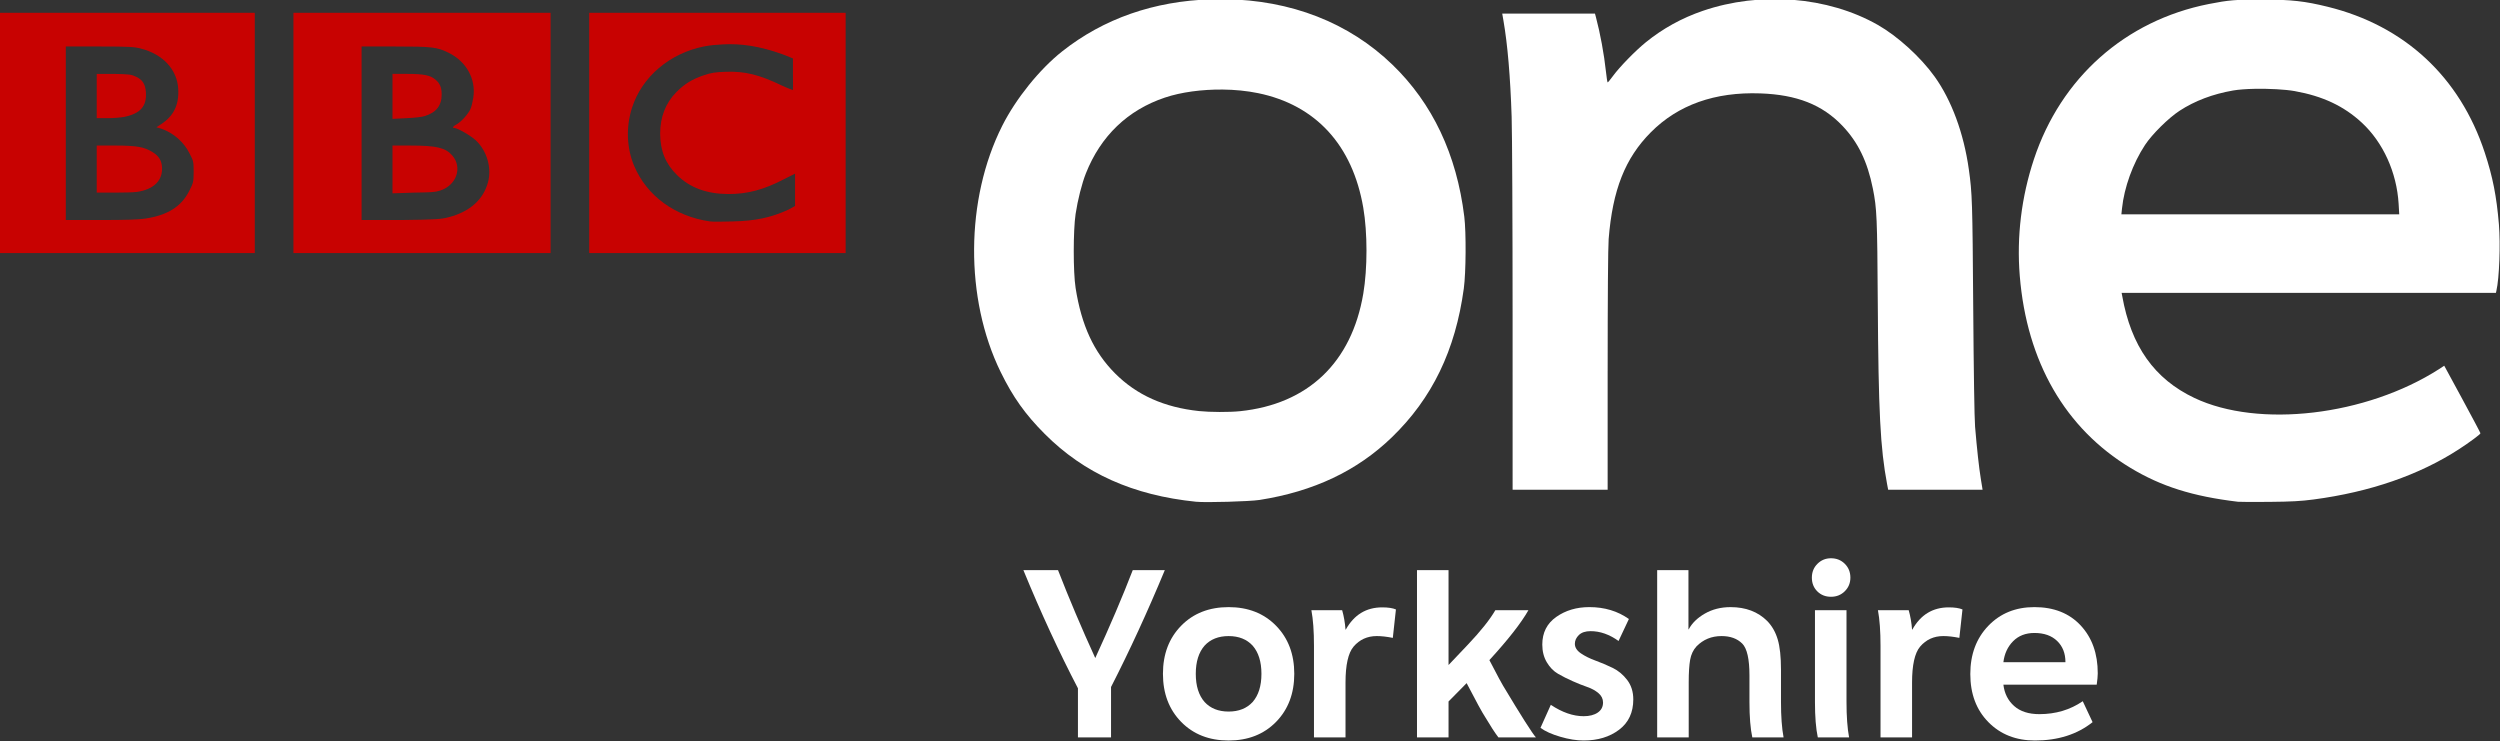 <?xml version="1.0" encoding="UTF-8" standalone="no"?>
<!-- Created with Inkscape (http://www.inkscape.org/) -->

<svg
   xmlns:dc="http://purl.org/dc/elements/1.1/"
   xmlns:cc="http://creativecommons.org/ns#"
   xmlns:rdf="http://www.w3.org/1999/02/22-rdf-syntax-ns#"
   xmlns:svg="http://www.w3.org/2000/svg"
   xmlns="http://www.w3.org/2000/svg"
   xmlns:sodipodi="http://sodipodi.sourceforge.net/DTD/sodipodi-0.dtd"
   xmlns:inkscape="http://www.inkscape.org/namespaces/inkscape"
   id="svg2985"
   version="1.1"
   inkscape:version="0.91 r13725"
   width="999"
   height="296.194"
   xml:space="preserve"
   sodipodi:docname="BBC One Yorkshire.svg"
   hola_ext_inject="disabled"><rect width="100%" height="100%" fill="#333333" stroke="none"/><defs
     id="defs2989"><clipPath
       clipPathUnits="userSpaceOnUse"
       id="clipPath3003"><path
         d="m 0,0 841.89,0 0,595.276 L 0,595.276 0,0 Z"
         id="path3005"
         inkscape:connector-curvature="0" /></clipPath><clipPath
       clipPathUnits="userSpaceOnUse"
       id="clipPath3023"><path
         d="m 0,0 841.89,0 0,595.276 L 0,595.276 0,0 Z"
         id="path3025"
         inkscape:connector-curvature="0" /></clipPath><clipPath
       clipPathUnits="userSpaceOnUse"
       id="clipPath3051"><path
         d="m 0,0 841.89,0 0,595.276 L 0,595.276 0,0 Z"
         id="path3053"
         inkscape:connector-curvature="0" /></clipPath><clipPath
       clipPathUnits="userSpaceOnUse"
       id="clipPath3075"><path
         d="m 0,0 841.89,0 0,595.276 L 0,595.276 0,0 Z"
         id="path3077"
         inkscape:connector-curvature="0" /></clipPath><clipPath
       clipPathUnits="userSpaceOnUse"
       id="clipPath3195"><path
         d="m 0,0 841.89,0 0,595.276 L 0,595.276 0,0 Z"
         id="path3197"
         inkscape:connector-curvature="0" /></clipPath><clipPath
       clipPathUnits="userSpaceOnUse"
       id="clipPath3209"><path
         d="m 49.094,354.329 287.15,0 0,-161.734 -287.15,0 0,161.734 z"
         id="path3211"
         inkscape:connector-curvature="0" /></clipPath><clipPath
       clipPathUnits="userSpaceOnUse"
       id="clipPath3233"><path
         d="m 0,0 841.89,0 0,595.276 L 0,595.276 0,0 Z"
         id="path3235"
         inkscape:connector-curvature="0" /></clipPath><clipPath
       clipPathUnits="userSpaceOnUse"
       id="clipPath3257"><path
         d="m 0,0 841.89,0 0,595.276 L 0,595.276 0,0 Z"
         id="path3259"
         inkscape:connector-curvature="0" /></clipPath><clipPath
       clipPathUnits="userSpaceOnUse"
       id="clipPath3297"><path
         d="m 0,0 841.89,0 0,595.276 L 0,595.276 0,0 Z"
         id="path3299"
         inkscape:connector-curvature="0" /></clipPath><clipPath
       clipPathUnits="userSpaceOnUse"
       id="clipPath3313"><path
         d="m 0,0 841.89,0 0,595.276 L 0,595.276 0,0 Z"
         id="path3315"
         inkscape:connector-curvature="0" /></clipPath><clipPath
       clipPathUnits="userSpaceOnUse"
       id="clipPath3341"><path
         d="m 0,0 841.89,0 0,595.276 L 0,595.276 0,0 Z"
         id="path3343"
         inkscape:connector-curvature="0" /></clipPath><clipPath
       clipPathUnits="userSpaceOnUse"
       id="clipPath3419"><path
         d="m 0,0 841.89,0 0,595.276 L 0,595.276 0,0 Z"
         id="path3421"
         inkscape:connector-curvature="0" /></clipPath><clipPath
       clipPathUnits="userSpaceOnUse"
       id="clipPath3465"><path
         d="m 0,0 841.89,0 0,595.276 L 0,595.276 0,0 Z"
         id="path3467"
         inkscape:connector-curvature="0" /></clipPath><clipPath
       clipPathUnits="userSpaceOnUse"
       id="clipPath3489"><path
         d="m 0,0 841.89,0 0,595.276 L 0,595.276 0,0 Z"
         id="path3491"
         inkscape:connector-curvature="0" /></clipPath><clipPath
       clipPathUnits="userSpaceOnUse"
       id="clipPath3511"><path
         d="m 0,0 841.89,0 0,595.276 L 0,595.276 0,0 Z"
         id="path3513"
         inkscape:connector-curvature="0" /></clipPath><clipPath
       clipPathUnits="userSpaceOnUse"
       id="clipPath3533"><path
         d="m 0,0 841.89,0 0,595.276 L 0,595.276 0,0 Z"
         id="path3535"
         inkscape:connector-curvature="0" /></clipPath><clipPath
       clipPathUnits="userSpaceOnUse"
       id="clipPath3615"><path
         d="m 0,0 841.89,0 0,595.276 L 0,595.276 0,0 Z"
         id="path3617"
         inkscape:connector-curvature="0" /></clipPath><clipPath
       clipPathUnits="userSpaceOnUse"
       id="clipPath3659"><path
         d="m 0,0 841.89,0 0,595.276 L 0,595.276 0,0 Z"
         id="path3661"
         inkscape:connector-curvature="0" /></clipPath><clipPath
       clipPathUnits="userSpaceOnUse"
       id="clipPath3673"><path
         d="m 0,0 841.89,0 0,595.276 L 0,595.276 0,0 Z"
         id="path3675"
         inkscape:connector-curvature="0" /></clipPath><clipPath
       clipPathUnits="userSpaceOnUse"
       id="clipPath3707"><path
         d="m 0,0 841.89,0 0,595.276 L 0,595.276 0,0 Z"
         id="path3709"
         inkscape:connector-curvature="0" /></clipPath><clipPath
       clipPathUnits="userSpaceOnUse"
       id="clipPath3735"><path
         d="m 0,0 841.89,0 0,595.276 L 0,595.276 0,0 Z"
         id="path3737"
         inkscape:connector-curvature="0" /></clipPath><clipPath
       clipPathUnits="userSpaceOnUse"
       id="clipPath3757"><path
         d="m 0,0 841.89,0 0,595.276 L 0,595.276 0,0 Z"
         id="path3759"
         inkscape:connector-curvature="0" /></clipPath><clipPath
       clipPathUnits="userSpaceOnUse"
       id="clipPath3779"><path
         d="m 0,0 841.89,0 0,595.276 L 0,595.276 0,0 Z"
         id="path3781"
         inkscape:connector-curvature="0" /></clipPath><clipPath
       clipPathUnits="userSpaceOnUse"
       id="clipPath3881"><path
         d="m 0,0 841.89,0 0,595.276 L 0,595.276 0,0 Z"
         id="path3883"
         inkscape:connector-curvature="0" /></clipPath><clipPath
       clipPathUnits="userSpaceOnUse"
       id="clipPath3925"><path
         d="m 0,0 841.89,0 0,595.276 L 0,595.276 0,0 Z"
         id="path3927"
         inkscape:connector-curvature="0" /></clipPath><clipPath
       clipPathUnits="userSpaceOnUse"
       id="clipPath3939"><path
         d="m 0,0 841.89,0 0,595.276 L 0,595.276 0,0 Z"
         id="path3941"
         inkscape:connector-curvature="0" /></clipPath><clipPath
       clipPathUnits="userSpaceOnUse"
       id="clipPath3973"><path
         d="m 0,0 841.89,0 0,595.276 L 0,595.276 0,0 Z"
         id="path3975"
         inkscape:connector-curvature="0" /></clipPath><clipPath
       clipPathUnits="userSpaceOnUse"
       id="clipPath4005"><path
         d="m 0,0 841.89,0 0,595.276 L 0,595.276 0,0 Z"
         id="path4007"
         inkscape:connector-curvature="0" /></clipPath><clipPath
       clipPathUnits="userSpaceOnUse"
       id="clipPath4029"><path
         d="m 0,0 841.89,0 0,595.276 L 0,595.276 0,0 Z"
         id="path4031"
         inkscape:connector-curvature="0" /></clipPath><clipPath
       clipPathUnits="userSpaceOnUse"
       id="clipPath4069"><path
         d="m 0,0 841.89,0 0,595.276 L 0,595.276 0,0 Z"
         id="path4071"
         inkscape:connector-curvature="0" /></clipPath><clipPath
       clipPathUnits="userSpaceOnUse"
       id="clipPath4089"><path
         d="m 0,0 841.89,0 0,595.276 L 0,595.276 0,0 Z"
         id="path4091"
         inkscape:connector-curvature="0" /></clipPath><clipPath
       clipPathUnits="userSpaceOnUse"
       id="clipPath4111"><path
         d="m 0,0 841.89,0 0,595.276 L 0,595.276 0,0 Z"
         id="path4113"
         inkscape:connector-curvature="0" /></clipPath><clipPath
       clipPathUnits="userSpaceOnUse"
       id="clipPath4133"><path
         d="m 0,0 841.89,0 0,595.276 L 0,595.276 0,0 Z"
         id="path4135"
         inkscape:connector-curvature="0" /></clipPath><clipPath
       clipPathUnits="userSpaceOnUse"
       id="clipPath4251"><path
         d="m 0,0 841.89,0 0,595.276 L 0,595.276 0,0 Z"
         id="path4253"
         inkscape:connector-curvature="0" /></clipPath><clipPath
       clipPathUnits="userSpaceOnUse"
       id="clipPath4297"><path
         d="m 0,0 841.89,0 0,595.276 L 0,595.276 0,0 Z"
         id="path4299"
         inkscape:connector-curvature="0" /></clipPath><clipPath
       clipPathUnits="userSpaceOnUse"
       id="clipPath4337"><path
         d="m 0,0 841.89,0 0,595.276 L 0,595.276 0,0 Z"
         id="path4339"
         inkscape:connector-curvature="0" /></clipPath><clipPath
       clipPathUnits="userSpaceOnUse"
       id="clipPath4379"><path
         d="m 0,0 841.89,0 0,595.276 L 0,595.276 0,0 Z"
         id="path4381"
         inkscape:connector-curvature="0" /></clipPath><clipPath
       clipPathUnits="userSpaceOnUse"
       id="clipPath4423"><path
         d="m 0,0 841.89,0 0,595.276 L 0,595.276 0,0 Z"
         id="path4425"
         inkscape:connector-curvature="0" /></clipPath><clipPath
       clipPathUnits="userSpaceOnUse"
       id="clipPath4437"><path
         d="m 0,0 841.89,0 0,595.276 L 0,595.276 0,0 Z"
         id="path4439"
         inkscape:connector-curvature="0" /></clipPath><clipPath
       clipPathUnits="userSpaceOnUse"
       id="clipPath4471"><path
         d="m 0,0 841.89,0 0,595.276 L 0,595.276 0,0 Z"
         id="path4473"
         inkscape:connector-curvature="0" /></clipPath><style
       id="style6"
       type="text/css">
   
    .fil0 {fill:#C90302}
   
  </style><inkscape:perspective
       id="perspective17"
       inkscape:persp3d-origin="526.18109 : 129.92126 : 1"
       inkscape:vp_z="1052.3622 : 194.8819 : 1"
       inkscape:vp_y="0 : 1000 : 0"
       inkscape:vp_x="0 : 194.8819 : 1"
       sodipodi:type="inkscape:persp3d" /><clipPath
       id="clipPath3855"
       clipPathUnits="userSpaceOnUse"><path
         id="path3857"
         d="m 28.346,484.3 47.237,0 0,34.44 -47.237,0 0,-34.44 z"
         inkscape:connector-curvature="0" /></clipPath><clipPath
       id="clipPath3793"
       clipPathUnits="userSpaceOnUse"><path
         id="path3795"
         d="m 90.708,484.3 47.382,0 0,34.44 -47.382,0 0,-34.44 z"
         inkscape:connector-curvature="0" /></clipPath><clipPath
       id="clipPath3779-4"
       clipPathUnits="userSpaceOnUse"><path
         id="path3781-8"
         d="m 90.708,484.3 47.382,0 0,34.44 -47.382,0 0,-34.44 z"
         inkscape:connector-curvature="0" /></clipPath><clipPath
       id="clipPath3739"
       clipPathUnits="userSpaceOnUse"><path
         id="path3741"
         d="m 277.795,444.472 46.804,0 0,34.347 -46.804,0 0,-34.347 z"
         inkscape:connector-curvature="0" /></clipPath><clipPath
       id="clipPath3675"
       clipPathUnits="userSpaceOnUse"><path
         id="path3677"
         d="m 215.433,444.472 46.949,0 0,34.347 -46.949,0 0,-34.347 z"
         inkscape:connector-curvature="0" /></clipPath><clipPath
       id="clipPath3621"
       clipPathUnits="userSpaceOnUse"><path
         id="path3623"
         d="m 153.071,444.472 47.112,0 0,34.393 -47.112,0 0,-34.393 z"
         inkscape:connector-curvature="0" /></clipPath><clipPath
       id="clipPath3575"
       clipPathUnits="userSpaceOnUse"><path
         id="path3577"
         d="m 90.708,444.472 47.402,0 0,34.393 -47.402,0 0,-34.393 z"
         inkscape:connector-curvature="0" /></clipPath><clipPath
       id="clipPath3561"
       clipPathUnits="userSpaceOnUse"><path
         id="path3563"
         d="m 90.708,444.472 47.402,0 0,34.393 -47.402,0 0,-34.393 z"
         inkscape:connector-curvature="0" /></clipPath><clipPath
       id="clipPath3549"
       clipPathUnits="userSpaceOnUse"><path
         id="path3551"
         d="m 28.346,444.472 47.245,0 0,34.393 -47.245,0 0,-34.393 z"
         inkscape:connector-curvature="0" /></clipPath><clipPath
       id="clipPath3499"
       clipPathUnits="userSpaceOnUse"><path
         id="path3501"
         d="m 277.795,484.3 46.804,0 0,34.309 -46.804,0 0,-34.309 z"
         inkscape:connector-curvature="0" /></clipPath><clipPath
       id="clipPath3479"
       clipPathUnits="userSpaceOnUse"><path
         id="path3481"
         d="m 277.795,491.772 46.804,0 0,20.354 -46.804,0 0,-20.354 z"
         inkscape:connector-curvature="0" /></clipPath><clipPath
       id="clipPath3419-0"
       clipPathUnits="userSpaceOnUse"><path
         id="path3421-9"
         d="m 277.795,484.3 46.804,0 0,34.309 -46.804,0 0,-34.309 z"
         inkscape:connector-curvature="0" /></clipPath><clipPath
       id="clipPath3403"
       clipPathUnits="userSpaceOnUse"><path
         id="path3405"
         d="m 277.795,491.772 46.804,0 0,20.354 -46.804,0 0,-20.354 z"
         inkscape:connector-curvature="0" /></clipPath><clipPath
       id="clipPath3379"
       clipPathUnits="userSpaceOnUse"><path
         id="path3381"
         d="m 277.795,484.3 46.804,0 0,34.309 -46.804,0 0,-34.309 z"
         inkscape:connector-curvature="0" /></clipPath><clipPath
       id="clipPath3337"
       clipPathUnits="userSpaceOnUse"><path
         id="path3339"
         d="m 340.158,484.348 46.688,0 0,34.393 -46.688,0 0,-34.393 z"
         inkscape:connector-curvature="0" /></clipPath><clipPath
       id="clipPath3289"
       clipPathUnits="userSpaceOnUse"><path
         id="path3291"
         d="m 215.449,484.3 46.803,0 0,34.393 -46.803,0 0,-34.393 z"
         inkscape:connector-curvature="0" /></clipPath><clipPath
       id="clipPath3271"
       clipPathUnits="userSpaceOnUse"><path
         id="path3273"
         d="m 153.087,484.348 47.287,0 0,34.393 -47.287,0 0,-34.393 z"
         inkscape:connector-curvature="0" /></clipPath><clipPath
       id="clipPath3115"
       clipPathUnits="userSpaceOnUse"><path
         id="path3117"
         d="m 28.346,20.092 362.835,0 0,158.49 -362.835,0 0,-158.49 z"
         inkscape:connector-curvature="0" /></clipPath><sodipodi:namedview
       inkscape:window-height="974"
       inkscape:window-width="1280"
       inkscape:pageshadow="2"
       inkscape:pageopacity="0.0"
       guidetolerance="10.0"
       gridtolerance="10.0"
       objecttolerance="10.0"
       borderopacity="1.0"
       bordercolor="#666666"
       pagecolor="#ffffff"
       id="base-1"
       inkscape:zoom="0.25612053"
       inkscape:cx="1329.6704"
       inkscape:cy="-22.75906"
       inkscape:window-x="-8"
       inkscape:window-y="-8"
       inkscape:current-layer="svg2413" /></defs><sodipodi:namedview
     pagecolor="#ffffff"
     bordercolor="#666666"
     borderopacity="1"
     objecttolerance="10"
     gridtolerance="10"
     guidetolerance="10"
     inkscape:pageopacity="0"
     inkscape:pageshadow="2"
     inkscape:window-width="1920"
     inkscape:window-height="1017"
     id="namedview2987"
     showgrid="false"
     fit-margin-top="0"
     fit-margin-left="0"
     fit-margin-right="0"
     fit-margin-bottom="0"
     inkscape:zoom="0.32233474"
     inkscape:cx="-985.73305"
     inkscape:cy="-13.696888"
     inkscape:window-x="-8"
     inkscape:window-y="-8"
     inkscape:window-maximized="1"
     inkscape:current-layer="flowRoot3127-4" /><g
     id="g2993"
     inkscape:groupmode="layer"
     inkscape:label="onscreen_guidelines"
     transform="matrix(1.25,0,0,-1.25,-25.664,910.556)"><g
       id="g3203"
       transform="translate(349.351,368.504)" /><g
       id="g4491"
       transform="translate(349.351,42.52)" /><g
       id="g3565"
       transform="translate(938.969,-702.276)" /><g
       id="g3783"
       transform="translate(938.96,-662.539)" /><g
       transform="matrix(2.066,0,0,-2.066,1292.847,-471.349)"
       style="font-style:normal;font-weight:normal;font-size:40px;line-height:125%;font-family:Sans;letter-spacing:0px;word-spacing:0px;fill:#000000;fill-opacity:1;stroke:none"
       id="flowRoot3127"><g
         transform="translate(-260.958,-267.142)"
         style="line-height:125%;font-family:Sans;fill:#000000"
         id="flowRoot3127-4"><path
           inkscape:connector-curvature="0"
           id="path4273"
           style="font-style:normal;font-variant:normal;font-weight:bold;font-stretch:normal;font-size:medium;line-height:125%;font-family:BBCOne-Bold;-inkscape-font-specification:'BBCOne-Bold Bold';letter-spacing:0px;word-spacing:0px;fill:#ffffff;fill-opacity:1;stroke:none"
           d="m -188.083,-199.489 0,-7.6 c -2.934,-5.627 -5.747,-11.72 -8.44,-18.28 l 5.359,0 c 1.733,4.453 3.654,8.986 5.761,13.6 2.293,-4.986 4.226,-9.519 5.8,-13.6 l 4.961,0 c -2.667,6.427 -5.44,12.453 -8.32,18.08 l 0,7.8 z" /><path
           inkscape:connector-curvature="0"
           id="path4275"
           style="font-style:normal;font-variant:normal;font-weight:bold;font-stretch:normal;font-size:medium;line-height:125%;font-family:BBCOne-Bold;-inkscape-font-specification:'BBCOne-Bold Bold';letter-spacing:0px;word-spacing:0px;fill:#ffffff;fill-opacity:1;stroke:none"
           d="m -161.05,-204.969 c 0.907,-1.04 1.36,-2.493 1.36,-4.36 -2e-5,-1.867 -0.453,-3.32 -1.36,-4.36 -0.907,-0.986 -2.146,-1.479 -3.719,-1.479 -1.573,2e-5 -2.813,0.493 -3.719,1.479 -0.907,1.04 -1.361,2.494 -1.361,4.36 -1e-5,1.867 0.454,3.32 1.361,4.36 0.907,0.986 2.146,1.48 3.719,1.48 1.573,0 2.813,-0.493 3.719,-1.48 z m -11.06,3.08 c -1.88,-1.92 -2.82,-4.4 -2.82,-7.44 0,-3.04 0.94,-5.52 2.82,-7.44 1.88,-1.92 4.327,-2.88 7.34,-2.88 3.014,2e-5 5.46,0.96 7.34,2.88 1.88,1.92 2.82,4.4 2.82,7.44 -2e-5,3.04 -0.94,5.52 -2.82,7.44 -1.88,1.92 -4.327,2.88 -7.34,2.88 -3.014,0 -5.46,-0.96 -7.34,-2.88 z" /><path
           inkscape:connector-curvature="0"
           id="path4277"
           style="font-style:normal;font-variant:normal;font-weight:bold;font-stretch:normal;font-size:medium;line-height:125%;font-family:BBCOne-Bold;-inkscape-font-specification:'BBCOne-Bold Bold';letter-spacing:0px;word-spacing:0px;fill:#ffffff;fill-opacity:1;stroke:none"
           d="m -138.88,-219.289 -0.481,4.399 c -0.933,-0.186 -1.76,-0.28 -2.479,-0.28 -1.467,2e-5 -2.667,0.546 -3.6,1.639 -0.827,0.987 -1.24,2.841 -1.24,5.56 l 0,8.48 -4.88,0 0,-14.16 c 0,-2.266 -0.133,-4.106 -0.4,-5.52 l 4.761,0 c 0.266,0.933 0.439,1.934 0.52,3 l 0.04,0 c 1.279,-2.293 3.159,-3.44 5.64,-3.44 0.907,2e-5 1.613,0.107 2.12,0.32 z" /><path
           inkscape:connector-curvature="0"
           id="path4279"
           style="font-style:normal;font-variant:normal;font-weight:bold;font-stretch:normal;font-size:medium;line-height:125%;font-family:BBCOne-Bold;-inkscape-font-specification:'BBCOne-Bold Bold';letter-spacing:0px;word-spacing:0px;fill:#ffffff;fill-opacity:1;stroke:none"
           d="m -135.62,-199.489 0,-25.88 4.88,0 0,14.68 c 0.293,-0.293 1.293,-1.346 2.999,-3.16 1.973,-2.08 3.387,-3.853 4.241,-5.32 l 5.12,0 c -1.12,1.973 -3.133,4.547 -6.04,7.72 1.307,2.507 2.014,3.827 2.12,3.96 2.799,4.667 4.493,7.334 5.079,8 l -5.8,0 c -0.533,-0.693 -1.226,-1.76 -2.08,-3.199 -0.426,-0.64 -1.373,-2.374 -2.839,-5.2 l -2.8,2.839 0,5.56 z" /><path
           inkscape:connector-curvature="0"
           id="path4281"
           style="font-style:normal;font-variant:normal;font-weight:bold;font-stretch:normal;font-size:medium;line-height:125%;font-family:BBCOne-Bold;-inkscape-font-specification:'BBCOne-Bold Bold';letter-spacing:0px;word-spacing:0px;fill:#ffffff;fill-opacity:1;stroke:none"
           d="m -116.513,-200.969 1.599,-3.561 c 1.76,1.173 3.454,1.76 5.081,1.76 0.907,1e-5 1.633,-0.187 2.18,-0.56 0.547,-0.373 0.82,-0.893 0.82,-1.561 -1e-5,-0.56 -0.233,-1.04 -0.7,-1.44 -0.467,-0.4 -1.047,-0.72 -1.74,-0.96 -0.693,-0.24 -1.447,-0.54 -2.26,-0.9 -0.813,-0.36 -1.567,-0.74 -2.26,-1.14 -0.693,-0.4 -1.273,-0.993 -1.74,-1.78 -0.467,-0.787 -0.7,-1.7 -0.7,-2.74 0,-1.84 0.72,-3.267 2.16,-4.28 1.44,-1.013 3.147,-1.52 5.12,-1.52 2.346,2e-5 4.386,0.613 6.119,1.84 l -1.599,3.401 c -1.414,-1.014 -2.854,-1.521 -4.32,-1.521 -0.8,2e-5 -1.407,0.2 -1.82,0.6 -0.413,0.4 -0.62,0.853 -0.62,1.36 0,0.56 0.313,1.053 0.94,1.48 0.627,0.427 1.38,0.8 2.26,1.12 0.88,0.32 1.76,0.693 2.64,1.12 0.88,0.427 1.633,1.053 2.26,1.88 0.627,0.826 0.94,1.826 0.94,3 -2e-5,2.026 -0.733,3.593 -2.2,4.7 -1.466,1.107 -3.293,1.66 -5.48,1.66 -1.094,0 -2.301,-0.193 -3.621,-0.58 -1.32,-0.387 -2.34,-0.846 -3.059,-1.379 z" /><path
           inkscape:connector-curvature="0"
           id="path4283"
           style="font-style:normal;font-variant:normal;font-weight:bold;font-stretch:normal;font-size:medium;line-height:125%;font-family:BBCOne-Bold;-inkscape-font-specification:'BBCOne-Bold Bold';letter-spacing:0px;word-spacing:0px;fill:#ffffff;fill-opacity:1;stroke:none"
           d="m -78.896,-199.489 -4.84,0 c -0.294,-1.36 -0.441,-3.186 -0.441,-5.48 l 0,-4.12 c -1.7e-5,-2.533 -0.373,-4.174 -1.119,-4.921 -0.774,-0.773 -1.841,-1.16 -3.201,-1.16 -1.546,2e-5 -2.839,0.533 -3.879,1.6 -0.507,0.56 -0.834,1.253 -0.98,2.079 -0.146,0.826 -0.22,1.986 -0.22,3.48 l 0,8.521 -4.88,0 0,-25.88 4.84,0 0,9.16 0.04,0 c 0.506,-0.96 1.339,-1.774 2.499,-2.44 1.16,-0.666 2.487,-1 3.98,-1 2.347,2e-5 4.24,0.72 5.68,2.159 0.747,0.774 1.287,1.728 1.62,2.861 0.333,1.133 0.5,2.687 0.5,4.66 l 0,5 c -2.2e-5,2.24 0.133,4.066 0.4,5.48 z" /><path
           inkscape:connector-curvature="0"
           id="path4285"
           style="font-style:normal;font-variant:normal;font-weight:bold;font-stretch:normal;font-size:medium;line-height:125%;font-family:BBCOne-Bold;-inkscape-font-specification:'BBCOne-Bold Bold';letter-spacing:0px;word-spacing:0px;fill:#ffffff;fill-opacity:1;stroke:none"
           d="m -74.041,-205.009 0,-14.16 4.88,0 0,14.16 c 0,2.266 0.133,4.106 0.4,5.52 l -4.84,0 c -0.294,-1.36 -0.441,-3.2 -0.441,-5.52 z m 0.36,-17.08 c -0.56,-0.56 -0.84,-1.266 -0.84,-2.12 -2e-6,-0.853 0.287,-1.567 0.86,-2.14 0.573,-0.573 1.273,-0.86 2.1,-0.86 0.853,3e-5 1.566,0.287 2.14,0.86 0.574,0.573 0.861,1.286 0.861,2.139 -1e-5,0.827 -0.287,1.527 -0.861,2.1 -0.574,0.573 -1.287,0.86 -2.141,0.86 -0.853,2e-5 -1.56,-0.28 -2.12,-0.84 z" /><path
           inkscape:connector-curvature="0"
           id="path4287"
           style="font-style:normal;font-variant:normal;font-weight:bold;font-stretch:normal;font-size:medium;line-height:125%;font-family:BBCOne-Bold;-inkscape-font-specification:'BBCOne-Bold Bold';letter-spacing:0px;word-spacing:0px;fill:#ffffff;fill-opacity:1;stroke:none"
           d="m -51.217,-219.289 -0.481,4.399 c -0.933,-0.186 -1.76,-0.28 -2.479,-0.28 -1.467,2e-5 -2.667,0.546 -3.6,1.639 -0.827,0.987 -1.24,2.841 -1.24,5.56 l 0,8.48 -4.88,0 0,-14.16 c 0,-2.266 -0.133,-4.106 -0.4,-5.52 l 4.761,0 c 0.266,0.933 0.439,1.934 0.52,3 l 0.04,0 c 1.279,-2.293 3.159,-3.44 5.64,-3.44 0.907,2e-5 1.613,0.107 2.12,0.32 z" /><path
           inkscape:connector-curvature="0"
           id="path4289"
           style="font-style:normal;font-variant:normal;font-weight:bold;font-stretch:normal;font-size:medium;line-height:125%;font-family:BBCOne-Bold;-inkscape-font-specification:'BBCOne-Bold Bold';letter-spacing:0px;word-spacing:0px;fill:#ffffff;fill-opacity:1;stroke:none"
           d="m -30.444,-207.649 -14.44,0 c 0.16,1.36 0.714,2.46 1.66,3.3 0.946,0.84 2.246,1.26 3.9,1.26 2.533,0 4.773,-0.667 6.72,-2.001 l 1.52,3.241 c -2.373,1.893 -5.346,2.839 -8.92,2.839 -2.934,0 -5.334,-0.947 -7.2,-2.84 -1.866,-1.893 -2.8,-4.373 -2.8,-7.44 0,-3.04 0.927,-5.527 2.78,-7.46 1.853,-1.933 4.233,-2.9 7.139,-2.9 3.013,2e-5 5.4,0.947 7.161,2.84 1.76,1.893 2.64,4.36 2.64,7.401 -2e-5,0.426 -0.054,1.013 -0.161,1.759 z m -14.44,-3.479 9.601,0 c -2e-5,-1.361 -0.427,-2.454 -1.281,-3.281 -0.854,-0.826 -2.027,-1.24 -3.521,-1.24 -1.36,2e-5 -2.46,0.427 -3.3,1.28 -0.84,0.853 -1.34,1.933 -1.5,3.24 z" /><path
           id="path4598"
           d="m -165.407,-313.714 c -0.686,-0.009 -1.382,-0.002 -2.079,0.018 -8.842,0.269 -16.636,2.995 -23.037,8.056 -3.508,2.773 -7.165,7.322 -9.282,11.528 -5.705,11.336 -5.801,26.708 -0.241,38.073 1.907,3.898 3.824,6.585 6.831,9.597 6.086,6.098 13.655,9.495 23.408,10.488 1.498,0.153 8.306,-0.042 9.82,-0.278 8.377,-1.313 15.107,-4.502 20.475,-9.69 6.244,-6.035 9.837,-13.464 11.138,-23.037 0.334,-2.459 0.373,-8.658 0.074,-11.101 -1.176,-9.626 -4.917,-17.529 -11.119,-23.52 -6.744,-6.514 -15.704,-10.005 -25.989,-10.136 z m -0.316,13.978 c 1.902,0.017 3.798,0.204 5.513,0.557 8.928,1.837 14.625,8.045 16.28,17.747 0.659,3.863 0.659,9.365 0,13.273 -1.8,10.669 -8.555,17.103 -19.065,18.192 -1.662,0.172 -4.657,0.16 -6.349,-0.018 -5.392,-0.569 -9.657,-2.48 -12.994,-5.829 -3.287,-3.298 -5.198,-7.421 -6.107,-13.217 -0.384,-2.448 -0.381,-8.915 0,-11.454 0.327,-2.179 0.979,-4.738 1.596,-6.293 2.294,-5.774 6.467,-9.784 12.215,-11.713 2.528,-0.849 5.74,-1.272 8.91,-1.244 z"
           style="fill:#ffffff;fill-opacity:1"
           inkscape:connector-curvature="0" /><path
           id="path4594"
           d="m -4.761,-313.658 c -4.154,-0.012 -5.282,0.083 -8.335,0.687 -12.923,2.556 -22.886,11.41 -27.065,24.021 -1.932,5.831 -2.685,11.974 -2.19,18.044 1.083,13.294 7.037,23.615 17.115,29.701 4.752,2.87 9.62,4.413 16.651,5.253 0.289,0.035 2.489,0.042 4.882,0.018 3.426,-0.034 4.864,-0.113 6.813,-0.371 8.76,-1.159 16.368,-3.796 22.499,-7.778 1.631,-1.06 3.323,-2.311 3.323,-2.469 0,-0.068 -1.264,-2.449 -2.803,-5.291 l -2.803,-5.161 -0.817,0.538 c -11.287,7.22 -27.887,9.166 -37.832,4.455 -6.199,-2.936 -9.804,-8.025 -11.175,-15.779 l -0.093,-0.483 28.959,0 28.959,0 0.074,-0.334 c 0.446,-1.913 0.645,-7.166 0.39,-10.247 -0.363,-4.371 -0.954,-7.362 -2.19,-11.119 -3.852,-11.706 -12.412,-19.648 -24.318,-22.573 -3.519,-0.865 -5.569,-1.101 -10.043,-1.114 z m -1.225,13.811 c 2.198,-0.041 4.696,0.087 6.182,0.353 4.334,0.775 7.607,2.317 10.377,4.882 3.299,3.054 5.408,7.696 5.699,12.567 l 0.093,1.615 -21.496,0 -21.496,0 0.093,-0.891 c 0.343,-3.283 1.675,-6.968 3.564,-9.839 1.094,-1.661 3.622,-4.165 5.346,-5.291 2.364,-1.542 5.145,-2.59 8.279,-3.137 0.816,-0.142 2.041,-0.235 3.36,-0.26 z"
           style="fill:#ffffff;fill-opacity:1"
           inkscape:connector-curvature="0" /><path
           id="path4590"
           d="m -106.118,-256.248 c 0,-11.335 0.06,-19.179 0.155,-20.369 0.609,-7.598 2.546,-12.497 6.522,-16.499 4.227,-4.254 9.912,-6.273 16.955,-6.023 5.645,0.2 9.582,1.753 12.681,5.001 2.433,2.55 3.88,5.531 4.724,9.733 0.617,3.071 0.678,4.479 0.759,17.556 0.106,17.038 0.389,22.569 1.443,28.171 l 0.163,0.863 7.306,0 7.306,0 -0.274,-1.688 c -0.284,-1.752 -0.596,-4.585 -0.888,-8.065 -0.101,-1.213 -0.217,-8.642 -0.287,-18.531 -0.115,-16.315 -0.155,-17.566 -0.682,-21.306 -0.785,-5.575 -2.658,-10.653 -5.281,-14.32 -2.156,-3.014 -5.729,-6.265 -8.807,-8.016 -7.719,-4.389 -18.173,-5.225 -27.092,-2.165 -3.234,1.109 -6.193,2.743 -8.792,4.853 -1.63,1.324 -4.051,3.805 -5.079,5.207 -0.408,0.556 -0.781,1.011 -0.83,1.011 -0.049,0 -0.169,-0.76 -0.268,-1.688 -0.281,-2.644 -0.887,-5.937 -1.547,-8.402 l -0.151,-0.563 -7.175,0 -7.175,0 0.189,1.088 c 0.64,3.683 1.068,8.709 1.268,14.89 0.08,2.477 0.147,16.471 0.148,31.099 l 0.002,26.596 7.352,0 7.352,0 0,-18.434 0,0 z"
           style="fill:#ffffff;fill-opacity:1"
           inkscape:connector-curvature="0" /><path
           style="fill:#c80201;fill-opacity:1"
           d="m -355.023,-311.615 0,18.59 0,18.589 19.785,0 19.785,0 0,-18.589 0,-18.59 -19.785,0 -19.785,0 z m 10.328,5.218 5.218,0 c 4.715,0 5.369,0.059 6.414,0.327 3.382,0.865 5.576,3.217 5.762,6.196 0.158,2.531 -0.724,4.283 -2.718,5.544 l -0.652,0.435 0.761,0.216 c 1.933,0.681 3.518,2.125 4.348,3.805 0.554,1.121 0.652,1.116 0.652,2.826 0,1.707 -0.104,1.826 -0.652,2.935 -1.235,2.499 -3.388,3.827 -6.849,4.348 -1.046,0.157 -2.881,0.216 -6.849,0.219 l -5.436,0 0,-13.372 0,-13.48 z m 4.783,4.24 0,3.37 0,3.479 1.739,0 c 0.928,-0.001 2.061,-0.101 2.609,-0.216 2.414,-0.512 3.417,-1.647 3.261,-3.805 -0.086,-1.188 -0.47,-1.898 -1.522,-2.391 -0.785,-0.368 -1.054,-0.388 -3.479,-0.435 l -2.609,0 z m 0,11.088 0,3.697 0,3.587 2.609,0 c 1.424,-0.002 3.019,-0.035 3.587,-0.108 2.503,-0.362 3.914,-1.627 3.914,-3.588 0,-1.241 -0.488,-1.985 -1.522,-2.609 -1.246,-0.751 -2.369,-0.979 -5.653,-0.979 l -2.935,0 z"
           id="path4588"
           inkscape:connector-curvature="0" /><path
           style="fill:#c80201;fill-opacity:1"
           d="m -309.473,-311.615 0,18.59 0,18.589 19.894,0 19.894,0 0,-18.589 0,-18.59 -19.894,0 -19.894,0 z m 10.545,5.218 5.109,0 c 5.795,0.003 6.542,0.076 8.371,0.978 2.759,1.363 4.25,4.086 3.805,6.957 -0.093,0.601 -0.279,1.387 -0.435,1.739 -0.344,0.779 -1.454,2.004 -2.174,2.392 -0.546,0.292 -0.689,0.543 -0.326,0.543 0.502,0 2.6,1.217 3.37,1.957 1.696,1.63 2.43,4.229 1.848,6.414 -0.724,2.721 -2.822,4.59 -6.088,5.436 -1.139,0.296 -1.759,0.375 -7.392,0.435 l -6.088,0 0,-13.372 0,-13.48 z m 4.783,4.24 0,3.479 0,3.479 2.174,-0.108 c 1.27,-0.049 2.394,-0.191 2.826,-0.327 1.762,-0.555 2.627,-1.61 2.609,-3.37 -0.01,-1.105 -0.28,-1.696 -0.978,-2.283 -0.78,-0.656 -1.795,-0.87 -4.348,-0.87 l -2.283,0 z m 0,11.088 0,3.697 0,3.696 3.261,-0.108 c 2.763,-0.059 3.241,-0.038 4.131,-0.327 2.539,-0.822 3.46,-3.6 1.848,-5.435 -1.057,-1.204 -2.471,-1.518 -6.414,-1.522 l -2.826,0 z"
           id="path4580"
           inkscape:connector-curvature="0" /><path
           style="fill:#c80201;fill-opacity:1"
           d="m -263.706,-311.615 0,18.59 0,18.589 19.894,0 19.785,0 0,-18.589 0,-18.59 -19.785,0 -19.894,0 z m 20.655,4.892 c 2.883,-0.16 5.724,0.275 9.24,1.522 l 1.631,0.652 0,2.501 c 0,1.353 0.031,2.392 0,2.392 -0.031,0 -0.909,-0.313 -1.848,-0.761 -3.337,-1.588 -5.532,-2.179 -8.588,-2.066 -1.6,0.059 -2.161,0.136 -3.37,0.543 -1.828,0.618 -3.003,1.362 -4.24,2.609 -1.676,1.691 -2.504,3.898 -2.5,6.414 0.007,2.672 0.83,4.663 2.609,6.414 1.997,1.964 4.593,2.92 7.936,2.935 2.963,0 5.451,-0.646 8.588,-2.283 l 1.739,-0.87 0,2.501 0,2.501 -0.978,0.543 c -2.814,1.297 -5.227,1.768 -8.697,1.848 -1.403,0.035 -2.959,0.073 -3.479,0 -5.409,-0.762 -9.784,-3.949 -11.741,-8.588 -1.174,-2.783 -1.285,-6.04 -0.326,-9.023 1.531,-4.763 5.826,-8.403 11.088,-9.458 0.993,-0.198 1.974,-0.275 2.935,-0.327 z"
           id="path4572"
           inkscape:connector-curvature="0" /></g></g></g></svg>